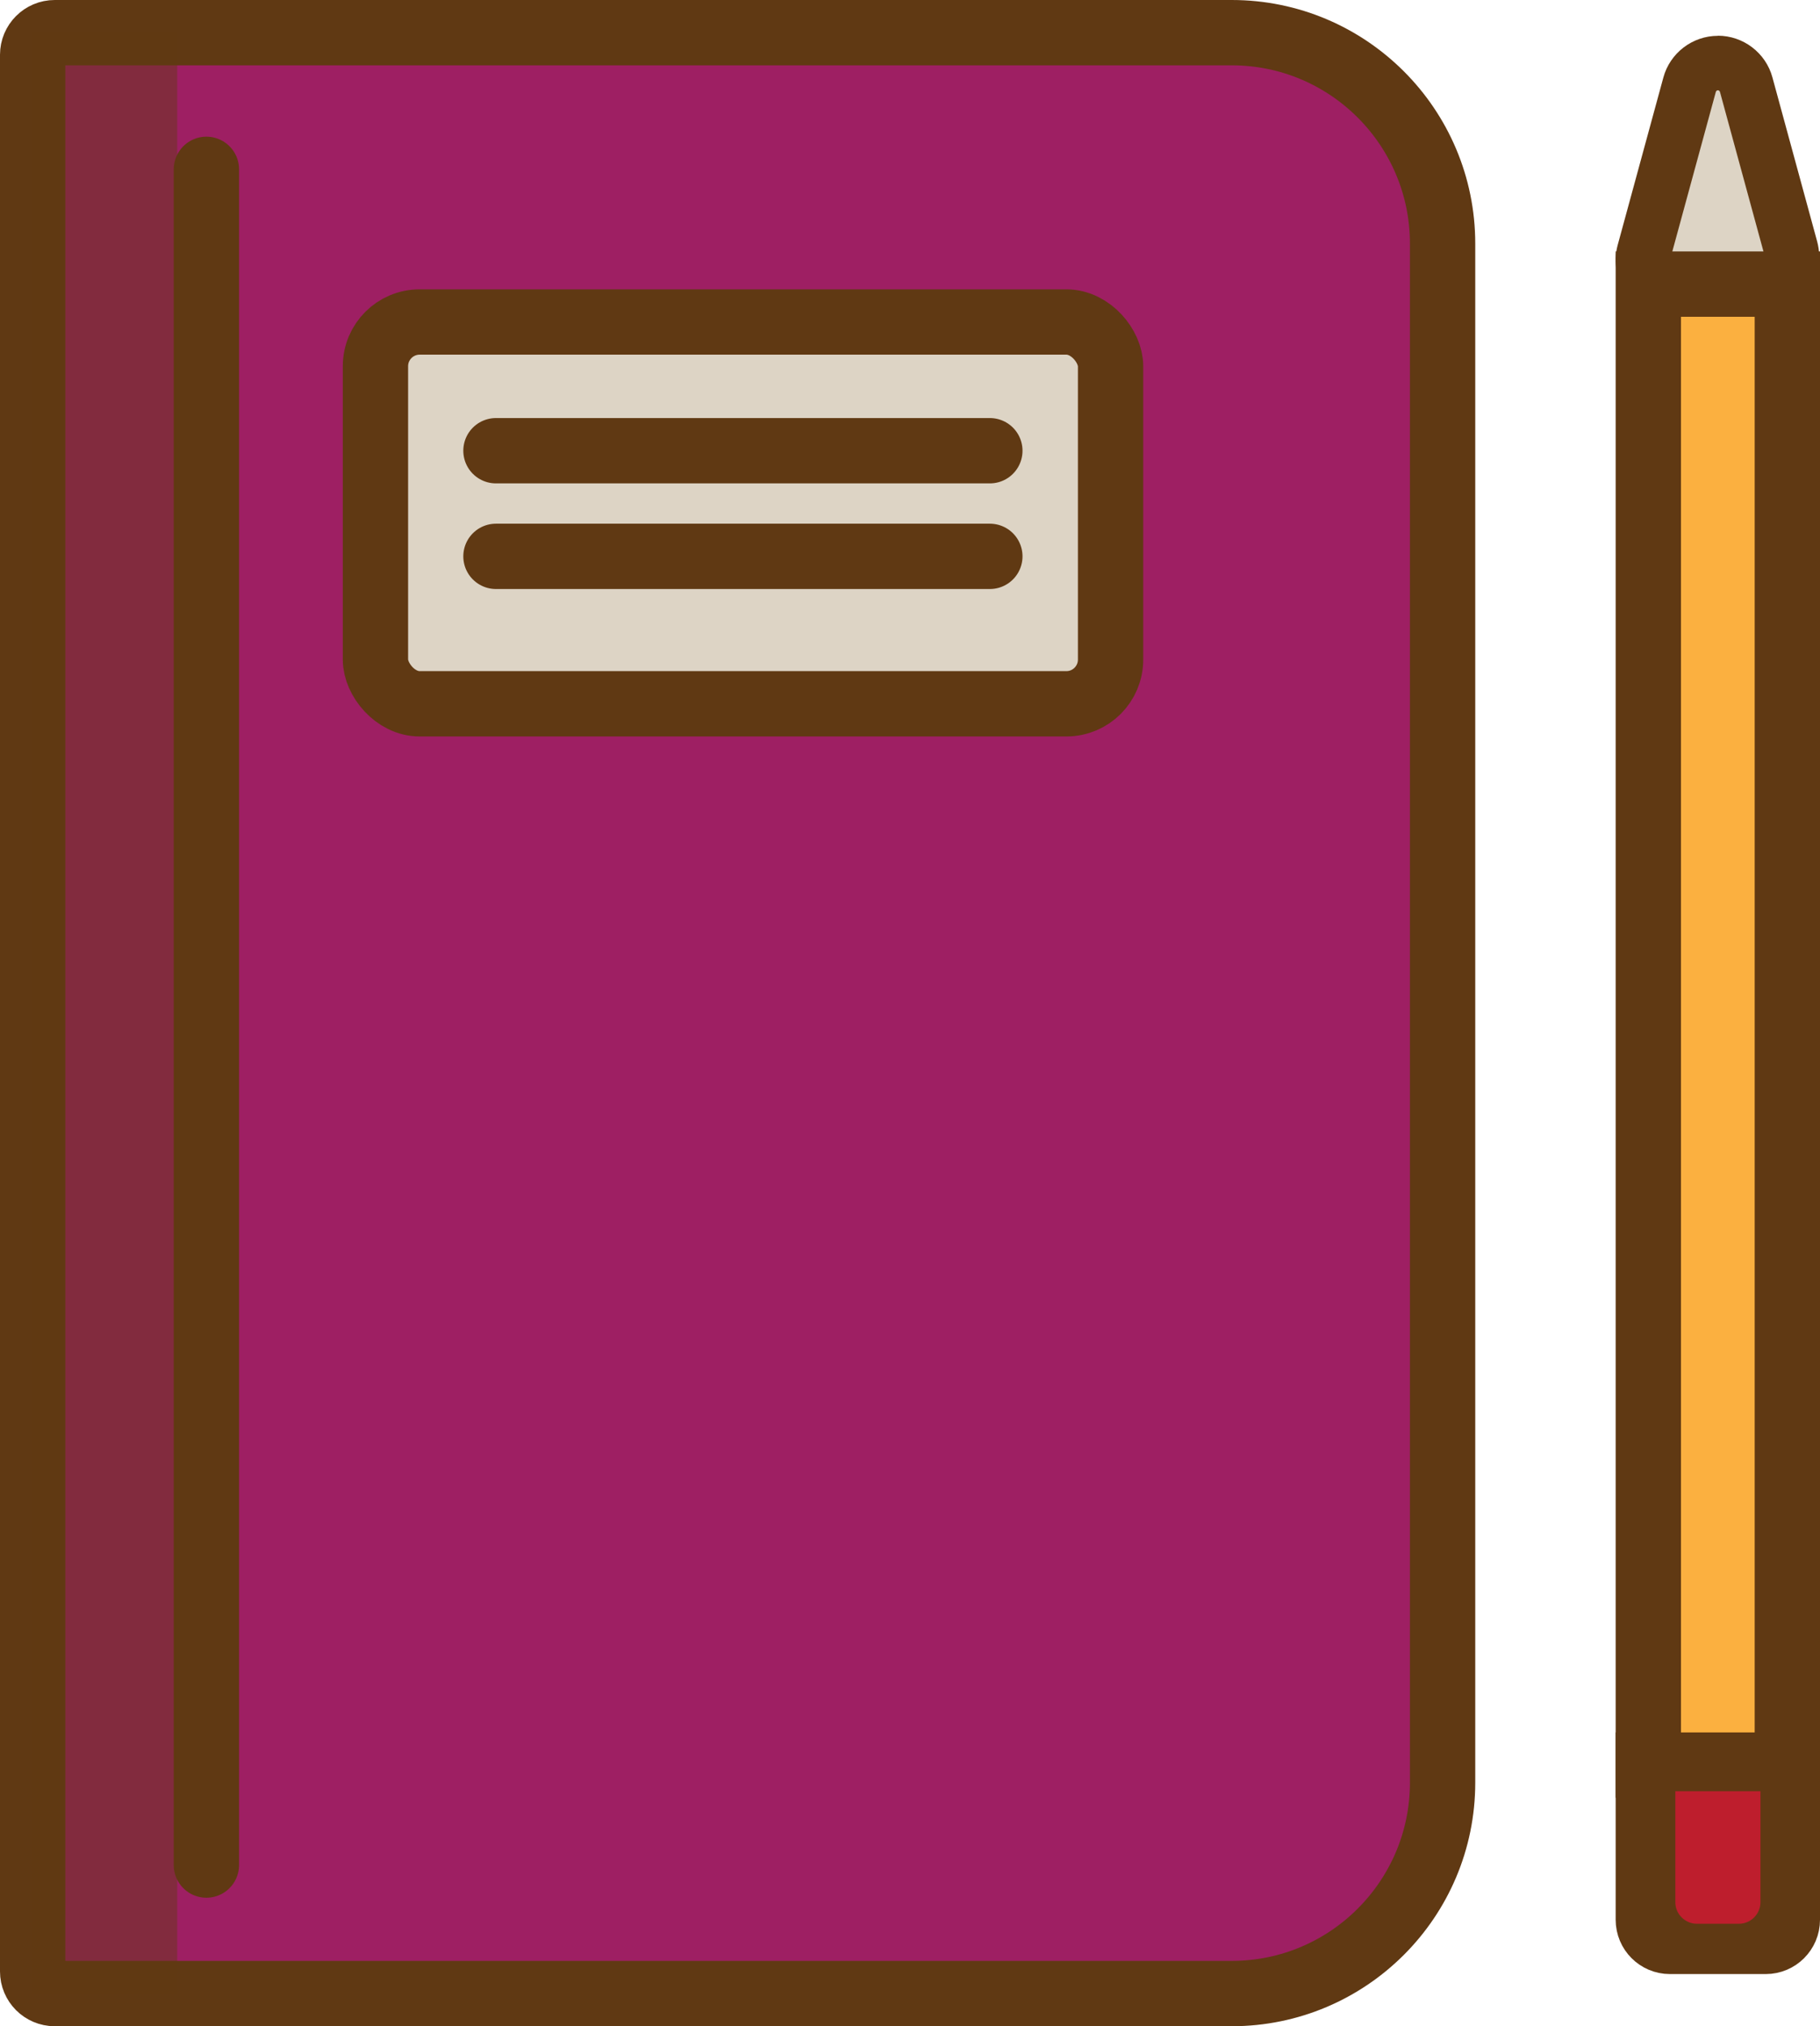<?xml version="1.0" encoding="UTF-8"?><svg id="Layer_1" xmlns="http://www.w3.org/2000/svg" viewBox="0 0 167.19 186.07"><defs><style>.cls-1{opacity:.46;}.cls-1,.cls-2{fill:#603913;}.cls-3{fill:#be1e2d;}.cls-4,.cls-5{fill:#ddd4c5;}.cls-6{fill:none;stroke-linecap:round;}.cls-6,.cls-5,.cls-7,.cls-8{stroke:#603913;stroke-miterlimit:10;stroke-width:6px;}.cls-7{fill:#fbb040;}.cls-8{fill:#9e1f63;}</style></defs><path class="cls-4" d="M157.31,6.39l-8.1,19.7h17.1l-8.1-19.7c-.17-.4-.74-.4-.9,0Z"/><path class="cls-8" d="M5.03,3h108.12c10.69,0,19.37,8.68,19.37,19.37v141.33c0,10.69-8.68,19.37-19.37,19.37H5.03c-1.12,0-2.03-.91-2.03-2.03V5.03c0-1.12.91-2.03,2.03-2.03Z"/><line class="cls-6" x1="18.96" y1="15.55" x2="18.96" y2="171.27"/><rect class="cls-5" x="34.49" y="29.57" width="67.53" height="35.06" rx="4.06" ry="4.06"/><rect class="cls-1" x="3" y="3" width="13.28" height="180.07"/><line class="cls-6" x1="45.56" y1="41.39" x2="90.93" y2="41.39"/><line class="cls-6" x1="45.56" y1="51.09" x2="90.93" y2="51.09"/><path class="cls-7" d="M151.42,162.09h12.77v14.21c0,1.09-.89,1.98-1.98,1.98h-8.81c-1.09,0-1.98-.89-1.98-1.98v-14.21h0Z"/><rect class="cls-7" x="151.42" y="26.09" width="12.77" height="136"/><path class="cls-3" d="M153.9,164.49h7.82v10.19c0,1.09-.89,1.98-1.98,1.98h-3.86c-1.09,0-1.98-.89-1.98-1.98v-10.19h0Z"/><path class="cls-2" d="M157.81,8.29c.08,0,.16.05.19.15l4.11,15.07c.08.29-.14.58-.45.58h-8.05c-.13,0-.22-.12-.19-.25l4.2-15.4c.03-.1.11-.15.19-.15M157.81,3.29c-2.34,0-4.4,1.58-5.01,3.83l-4.2,15.4c-.42,1.55-.09,3.24.88,4.52s2.52,2.04,4.13,2.04h8.05c1.69,0,3.31-.8,4.34-2.15,1.03-1.34,1.37-3.12.93-4.75l-4.11-15.07c-.61-2.26-2.68-3.83-5.01-3.83h0Z"/></svg>